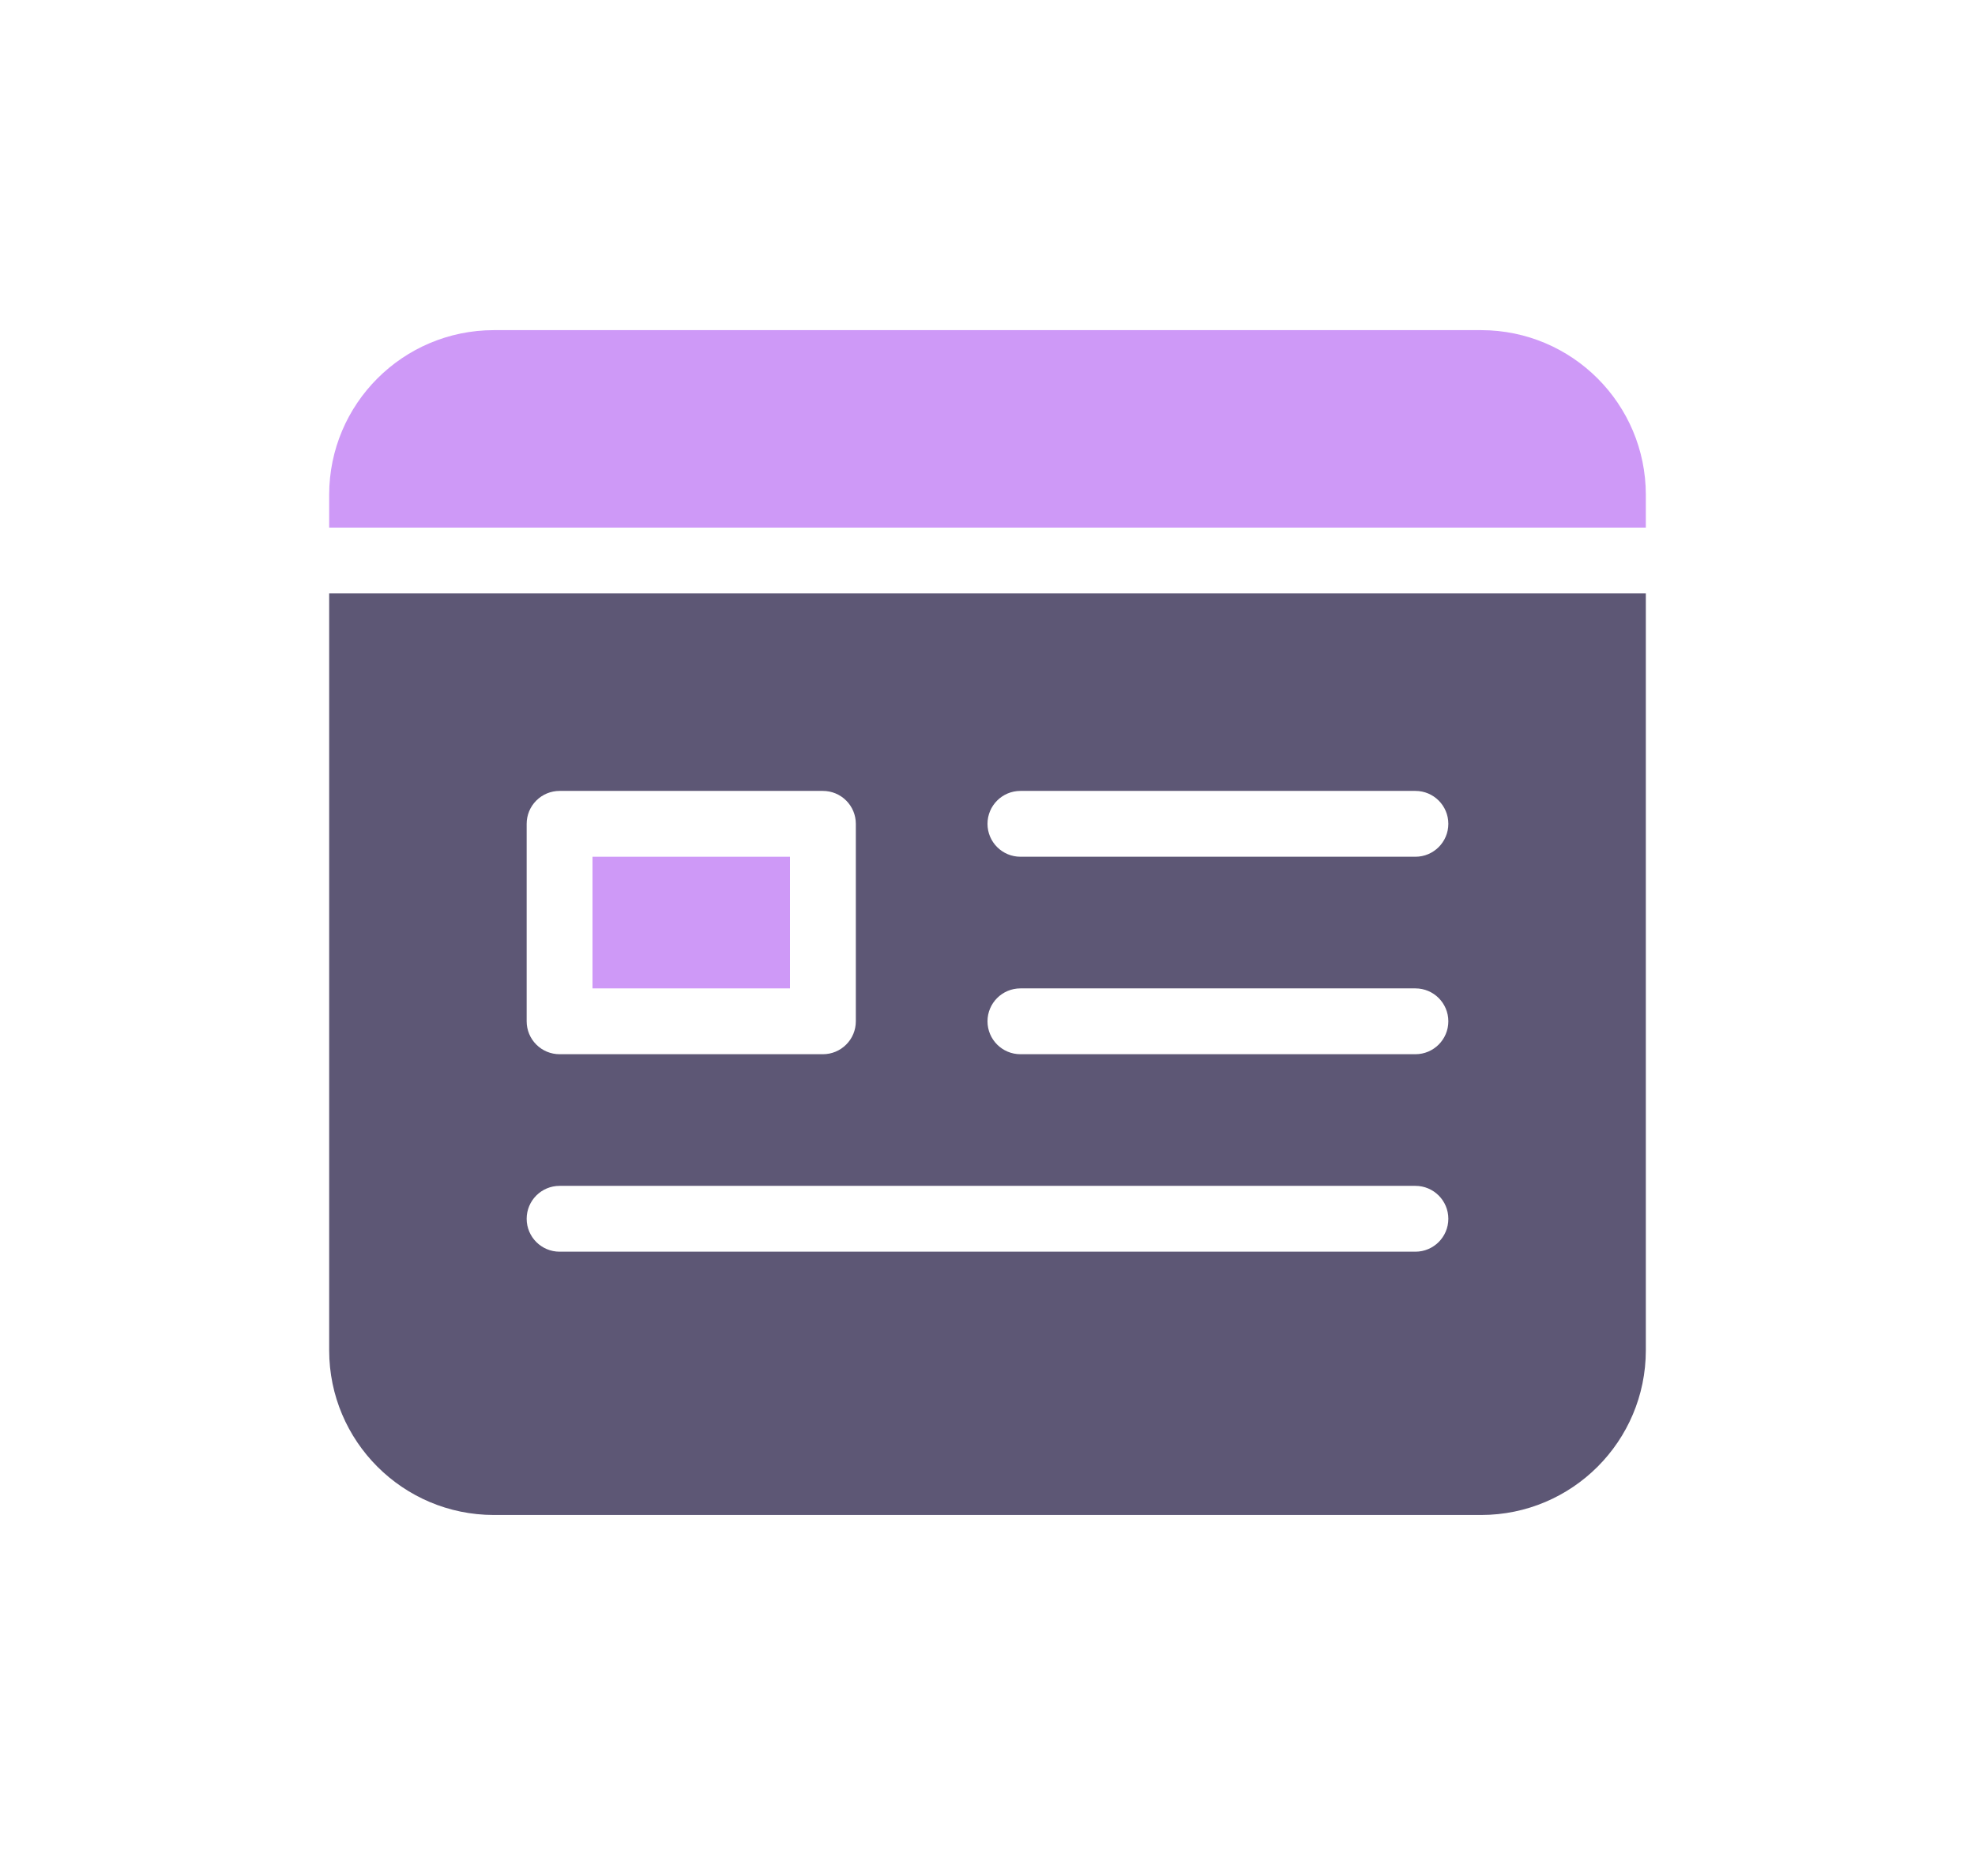 <svg width="60" height="57" viewBox="0 0 60 57" fill="none" xmlns="http://www.w3.org/2000/svg">
<g filter="url(#filter0_d_3053_12867)">
<path d="M50 12.031V11.031C49.997 8.271 47.76 6.035 45 6.031H15C12.24 6.035 10.003 8.271 10 11.031V12.031H50Z" fill="#CE99F7"/>
<path d="M10 14.031V37.031C10.003 39.791 12.24 42.028 15 42.031H45C47.76 42.028 49.997 39.791 50 37.031V14.031H10ZM16 21.031C16 20.766 16.105 20.511 16.293 20.324C16.48 20.136 16.735 20.031 17 20.031H25C25.265 20.031 25.52 20.136 25.707 20.324C25.895 20.511 26 20.766 26 21.031V27.031C26 27.297 25.895 27.551 25.707 27.738C25.52 27.926 25.265 28.031 25 28.031H17C16.735 28.031 16.48 27.926 16.293 27.738C16.105 27.551 16 27.297 16 27.031V21.031ZM43 34.031H17C16.448 34.031 16 33.583 16 33.031C16 32.479 16.448 32.031 17 32.031H43C43.552 32.031 44 32.479 44 33.031C44 33.583 43.552 34.031 43 34.031ZM43 28.031H31C30.448 28.031 30 27.583 30 27.031C30 26.479 30.448 26.031 31 26.031H43C43.552 26.031 44 26.479 44 27.031C44 27.583 43.552 28.031 43 28.031ZM43 22.031H31C30.448 22.031 30 21.583 30 21.031C30 20.479 30.448 20.031 31 20.031H43C43.552 20.031 44 20.479 44 21.031C44 21.583 43.552 22.031 43 22.031Z" fill="#5D5775"/>
<path d="M18 22.031H24V26.031H18V22.031Z" fill="#CE99F7"/>
</g>
<defs>
<filter id="filter0_d_3053_12867" x="0" y="-2" width="60" height="60" filterUnits="userSpaceOnUse" color-interpolation-filters="sRGB">
<feFlood flood-opacity="0" result="BackgroundImageFix"/>
<feColorMatrix in="SourceAlpha" type="matrix" values="0 0 0 0 0 0 0 0 0 0 0 0 0 0 0 0 0 0 127 0" result="hardAlpha"/>
<feOffset dy="4"/>
<feGaussianBlur stdDeviation="5"/>
<feComposite in2="hardAlpha" operator="out"/>
<feColorMatrix type="matrix" values="0 0 0 0 0.341 0 0 0 0 0.6 0 0 0 0 0.063 0 0 0 0.1 0"/>
<feBlend mode="normal" in2="BackgroundImageFix" result="effect1_dropShadow_3053_12867"/>
<feBlend mode="normal" in="SourceGraphic" in2="effect1_dropShadow_3053_12867" result="shape"/>
</filter>
</defs>
</svg>

